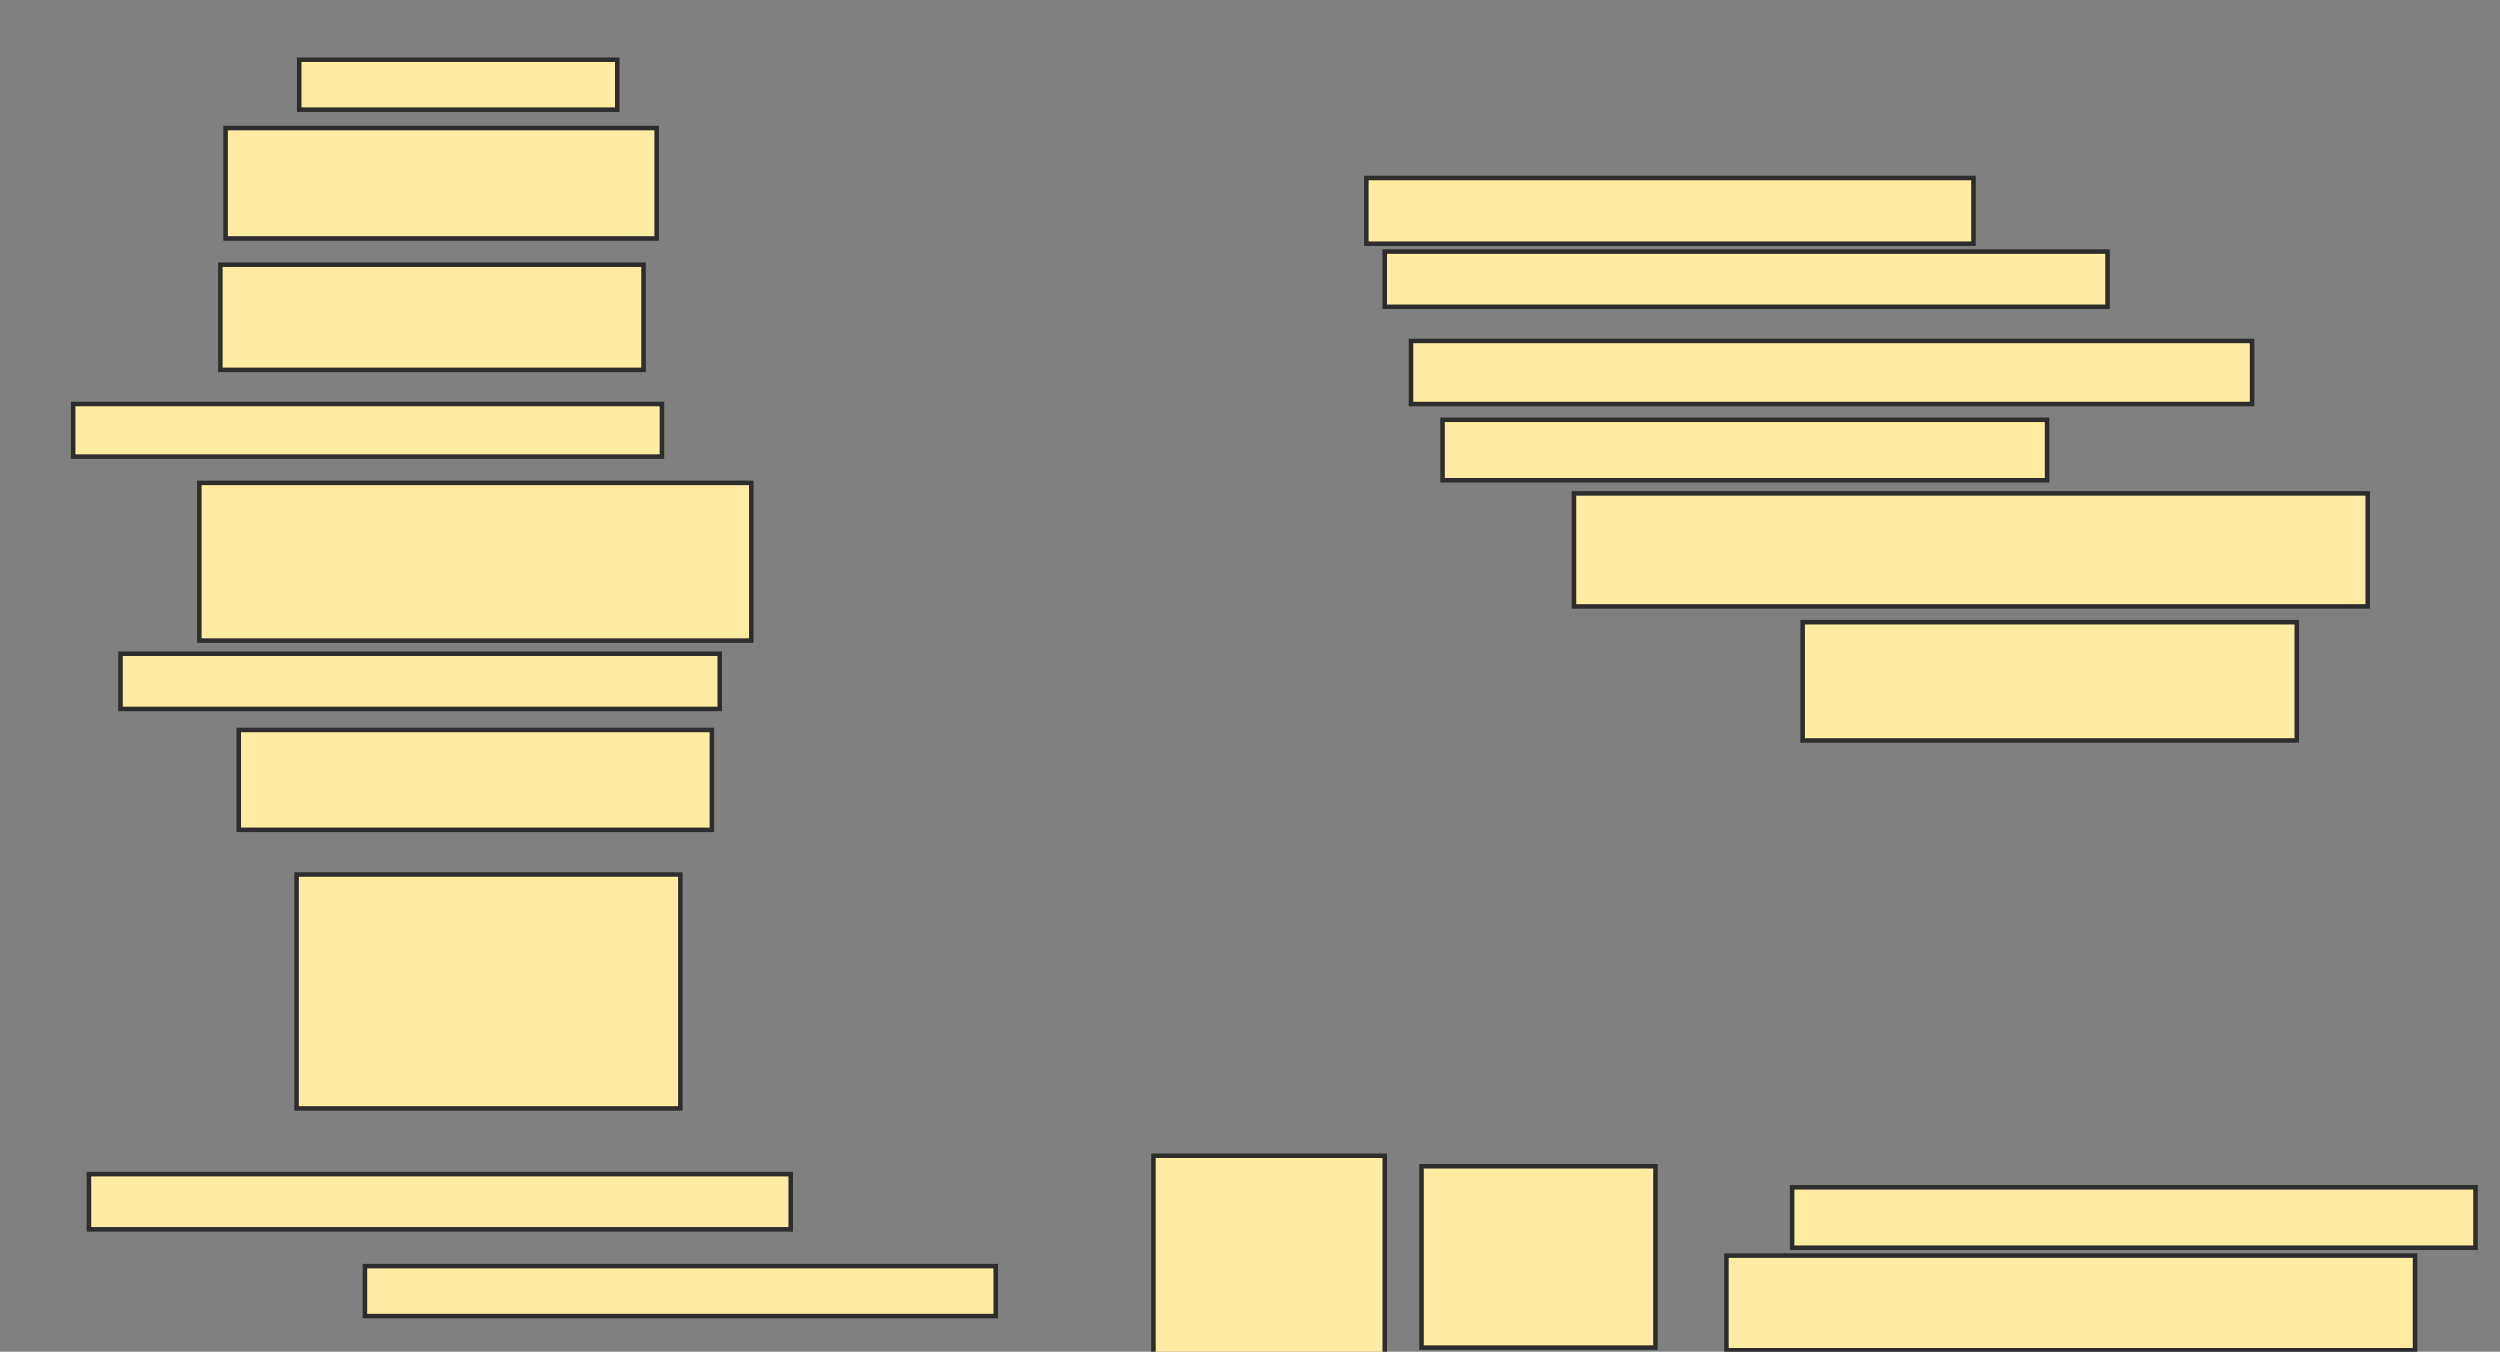 <svg xmlns="http://www.w3.org/2000/svg" width="553" height="299">
 <rect width="100%" height="100%" fill="#808080" stroke="none"/>
 <!-- Created with Image Occlusion Enhanced -->
 <g>
  <title>Labels</title>
 </g>
 <g>
  <title>Masks</title>
  <rect id="2737afd0156348bda382b9d10dec0317-ao-1" height="11.047" width="70.349" y="13.209" x="66.186" stroke-linecap="null" stroke-linejoin="null" stroke-dasharray="null" stroke="#2D2D2D" fill="#FFEBA2"/>
  <rect id="2737afd0156348bda382b9d10dec0317-ao-2" height="24.419" width="95.349" y="28.326" x="49.907" stroke-linecap="null" stroke-linejoin="null" stroke-dasharray="null" stroke="#2D2D2D" fill="#FFEBA2"/>
  <rect id="2737afd0156348bda382b9d10dec0317-ao-3" height="23.256" width="93.605" y="58.558" x="48.744" stroke-linecap="null" stroke-linejoin="null" stroke-dasharray="null" stroke="#2D2D2D" fill="#FFEBA2"/>
  <rect id="2737afd0156348bda382b9d10dec0317-ao-4" height="11.628" width="130.233" y="89.372" x="16.186" stroke-linecap="null" stroke-linejoin="null" stroke-dasharray="null" stroke="#2D2D2D" fill="#FFEBA2"/>
  <rect id="2737afd0156348bda382b9d10dec0317-ao-5" height="34.884" width="122.093" y="106.814" x="44.093" stroke-linecap="null" stroke-linejoin="null" stroke-dasharray="null" stroke="#2D2D2D" fill="#FFEBA2"/>
  <rect id="2737afd0156348bda382b9d10dec0317-ao-6" height="12.209" width="132.558" y="144.605" x="26.651" stroke-linecap="null" stroke-linejoin="null" stroke-dasharray="null" stroke="#2D2D2D" fill="#FFEBA2"/>
  <rect id="2737afd0156348bda382b9d10dec0317-ao-7" height="22.093" width="104.651" y="161.465" x="52.814" stroke-linecap="null" stroke-linejoin="null" stroke-dasharray="null" stroke="#2D2D2D" fill="#FFEBA2"/>
  <rect id="2737afd0156348bda382b9d10dec0317-ao-8" height="51.744" width="84.884" y="193.442" x="65.605" stroke-linecap="null" stroke-linejoin="null" stroke-dasharray="null" stroke="#2D2D2D" fill="#FFEBA2"/>
  <rect id="2737afd0156348bda382b9d10dec0317-ao-9" height="12.209" width="155.233" y="259.721" x="19.674" stroke-linecap="null" stroke-linejoin="null" stroke-dasharray="null" stroke="#2D2D2D" fill="#FFEBA2"/>
  <rect id="2737afd0156348bda382b9d10dec0317-ao-10" height="11.047" width="139.535" y="280.07" x="80.721" stroke-linecap="null" stroke-linejoin="null" stroke-dasharray="null" stroke="#2D2D2D" fill="#FFEBA2"/>
  <rect id="2737afd0156348bda382b9d10dec0317-ao-11" height="44.186" width="51.163" y="255.651" x="255.14" stroke-linecap="null" stroke-linejoin="null" stroke-dasharray="null" stroke="#2D2D2D" fill="#FFEBA2"/>
  <rect id="2737afd0156348bda382b9d10dec0317-ao-12" height="40.116" width="51.744" y="257.977" x="314.442" stroke-linecap="null" stroke-linejoin="null" stroke-dasharray="null" stroke="#2D2D2D" fill="#FFEBA2"/>
  <rect id="2737afd0156348bda382b9d10dec0317-ao-13" height="20.93" width="152.326" y="277.744" x="381.884" stroke-linecap="null" stroke-linejoin="null" stroke-dasharray="null" stroke="#2D2D2D" fill="#FFEBA2"/>
  <rect id="2737afd0156348bda382b9d10dec0317-ao-14" height="13.372" width="151.163" y="262.628" x="396.419" stroke-linecap="null" stroke-linejoin="null" stroke-dasharray="null" stroke="#2D2D2D" fill="#FFEBA2"/>
  <rect id="2737afd0156348bda382b9d10dec0317-ao-15" height="26.163" width="109.302" y="137.628" x="398.744" stroke-linecap="null" stroke-linejoin="null" stroke-dasharray="null" stroke="#2D2D2D" fill="#FFEBA2"/>
  <rect id="2737afd0156348bda382b9d10dec0317-ao-16" height="25" width="175.581" y="109.14" x="348.163" stroke-linecap="null" stroke-linejoin="null" stroke-dasharray="null" stroke="#2D2D2D" fill="#FFEBA2"/>
  <rect id="2737afd0156348bda382b9d10dec0317-ao-17" height="13.372" width="133.721" y="92.86" x="319.093" stroke-linecap="null" stroke-linejoin="null" stroke-dasharray="null" stroke="#2D2D2D" fill="#FFEBA2"/>
  <rect id="2737afd0156348bda382b9d10dec0317-ao-18" height="13.953" width="186.047" y="75.419" x="312.116" stroke-linecap="null" stroke-linejoin="null" stroke-dasharray="null" stroke="#2D2D2D" fill="#FFEBA2"/>
  <rect id="2737afd0156348bda382b9d10dec0317-ao-19" height="12.209" width="159.884" y="55.651" x="306.302" stroke-linecap="null" stroke-linejoin="null" stroke-dasharray="null" stroke="#2D2D2D" fill="#FFEBA2"/>
  <rect id="2737afd0156348bda382b9d10dec0317-ao-20" height="14.535" width="134.302" y="39.372" x="302.233" stroke-linecap="null" stroke-linejoin="null" stroke-dasharray="null" stroke="#2D2D2D" fill="#FFEBA2"/>
  
 </g>
</svg>